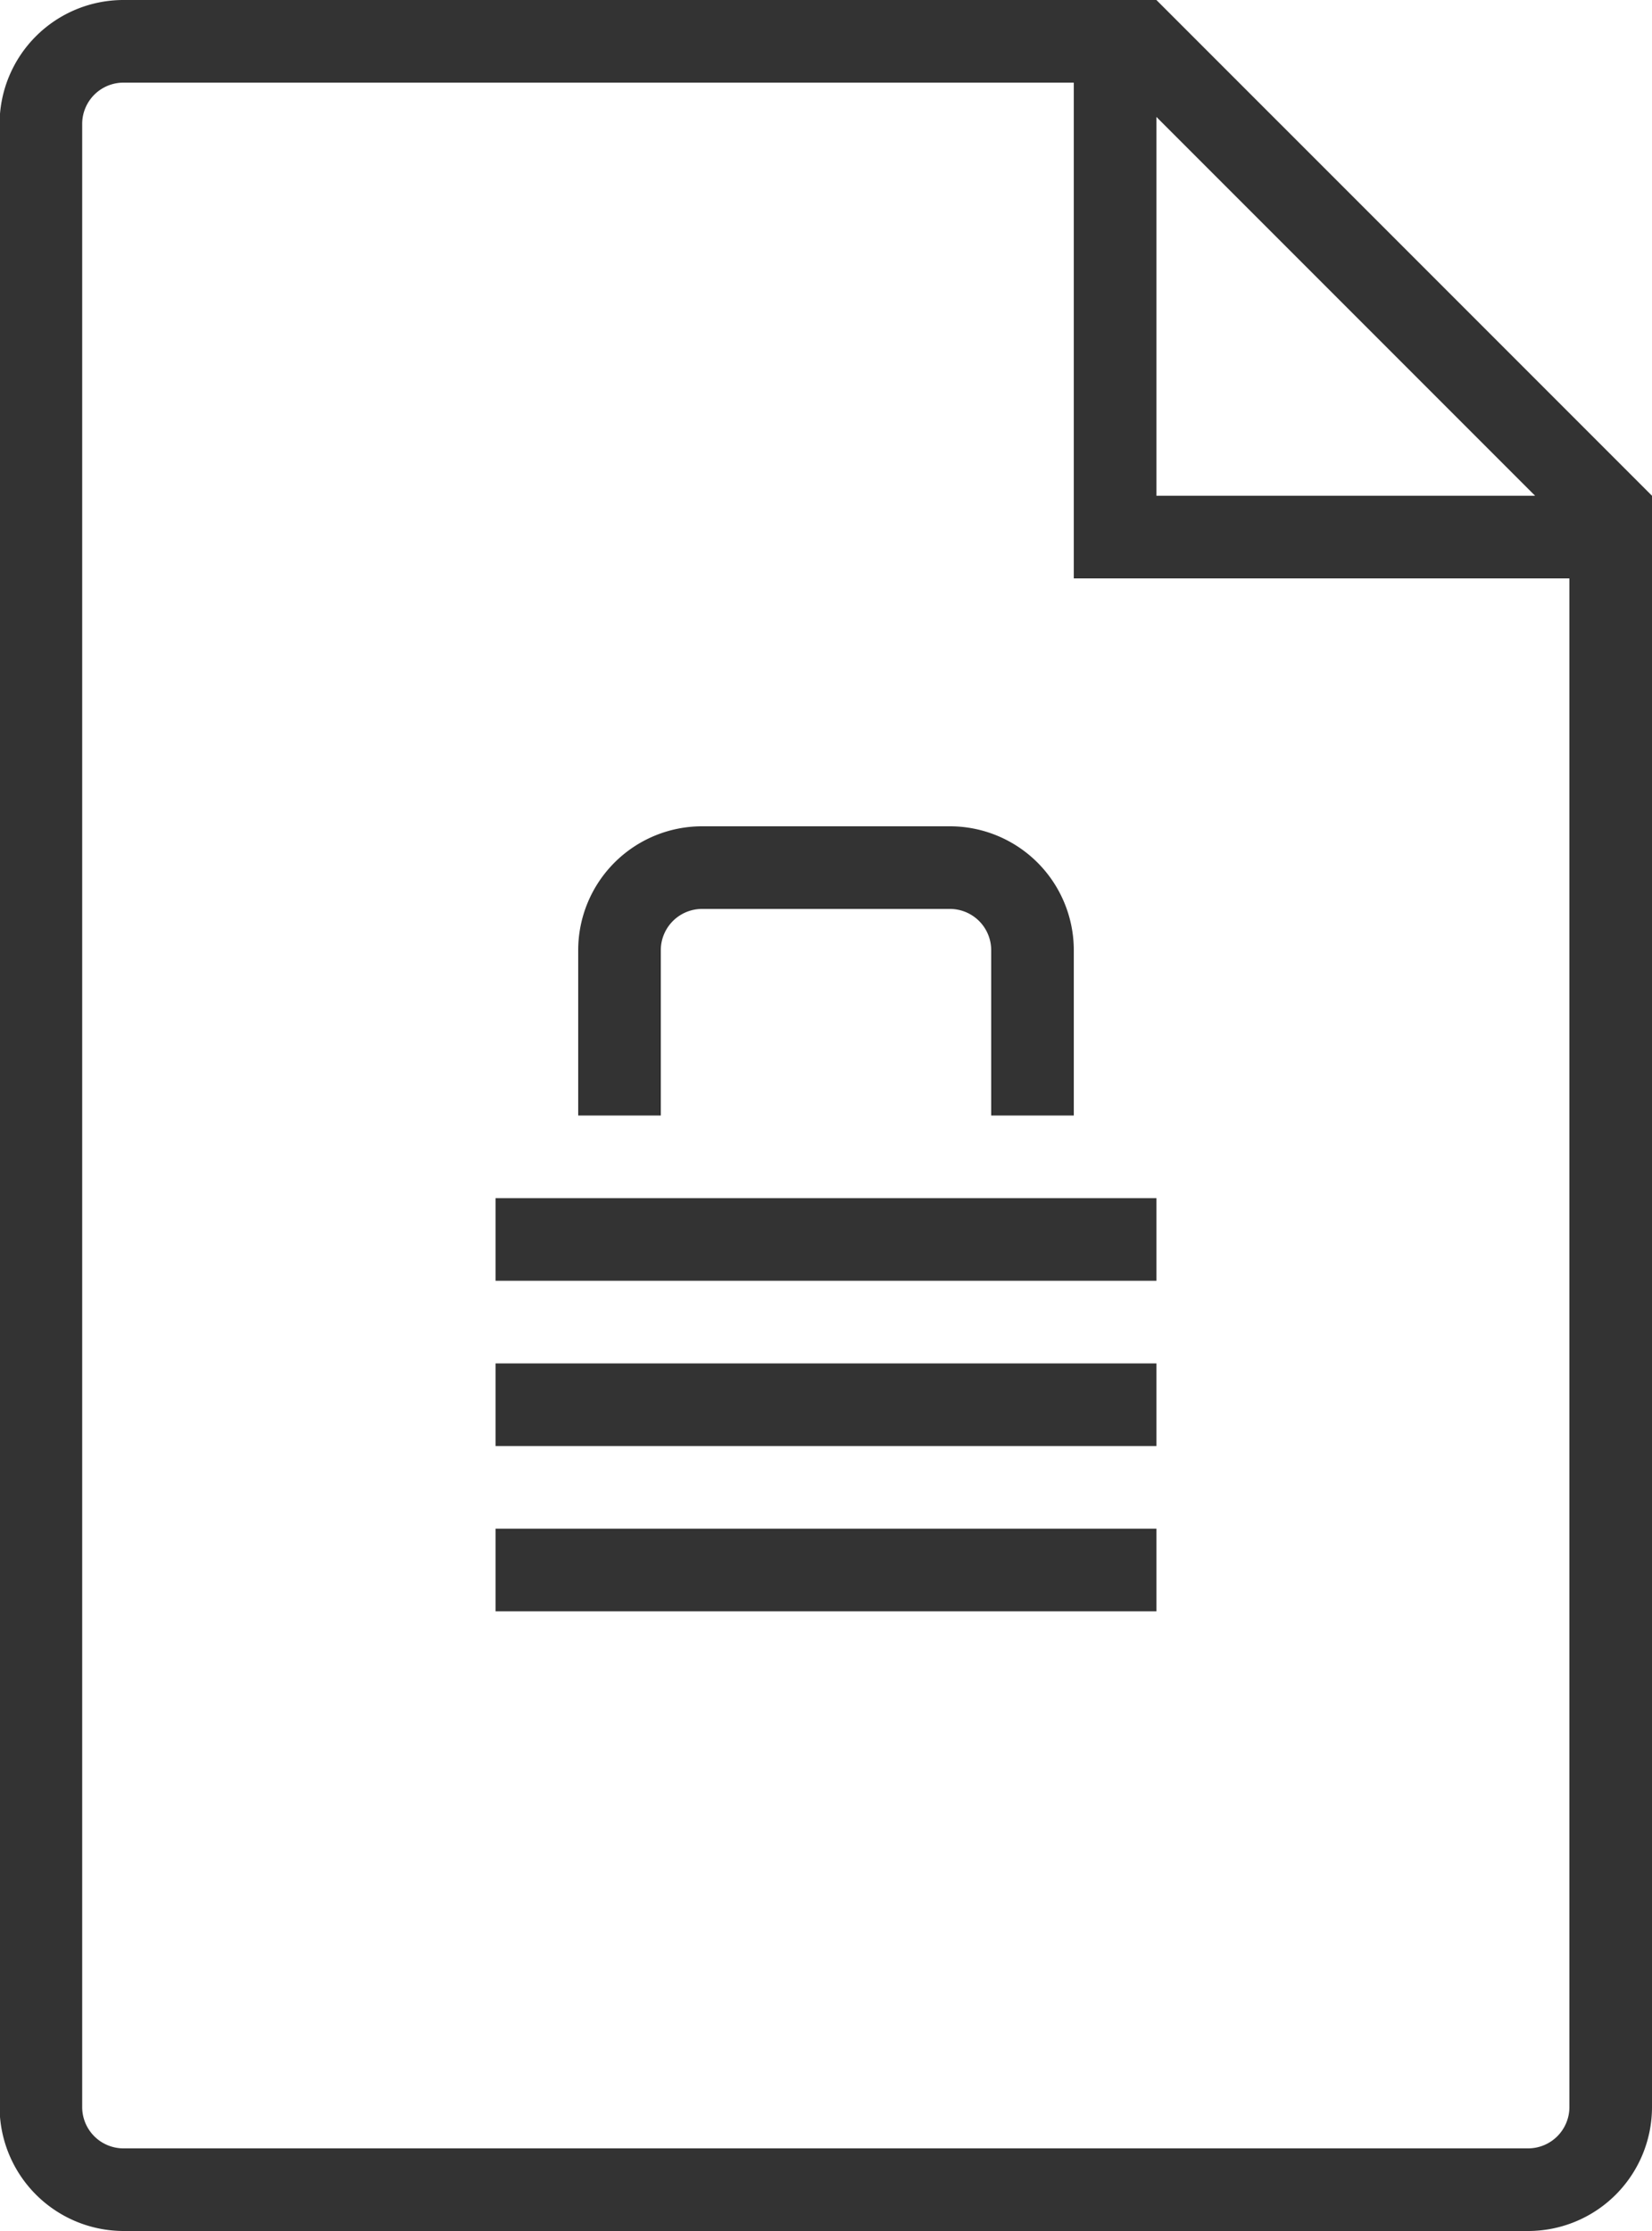 <svg xmlns="http://www.w3.org/2000/svg" width="40" height="54" viewBox="0 0 40 54">
  <defs>
    <style>
      .cls-1 {
        fill: #333;
        fill-rule: evenodd;
      }
    </style>
  </defs>
  <path id="Cryptogram-Icon.svg" class="cls-1" d="M1796,2063h-25.01a3,3,0,0,0-3,3v48.01a3.007,3.007,0,0,0,3,2.99H1805a3,3,0,0,0,3-3v-39Zm9.17,12H1796v-9.17Zm-0.17,40h-34.01a1,1,0,0,1-1-1v-48a1,1,0,0,1,1-1H1794v12h12v37A1,1,0,0,1,1805,2115Zm-25-23h16v2h-16v-2Zm0,4h16v2h-16v-2Zm0,4h16v2h-16v-2Zm11-15-7,5v-4a1,1,0,0,1,1-1h6a1,1,0,0,1,1,1v4h2v-4a3,3,0,0,0-3-3h-6a3,3,0,0,0-3,3v4h2Z" transform="translate(-1768 -2063)"/>
</svg>
